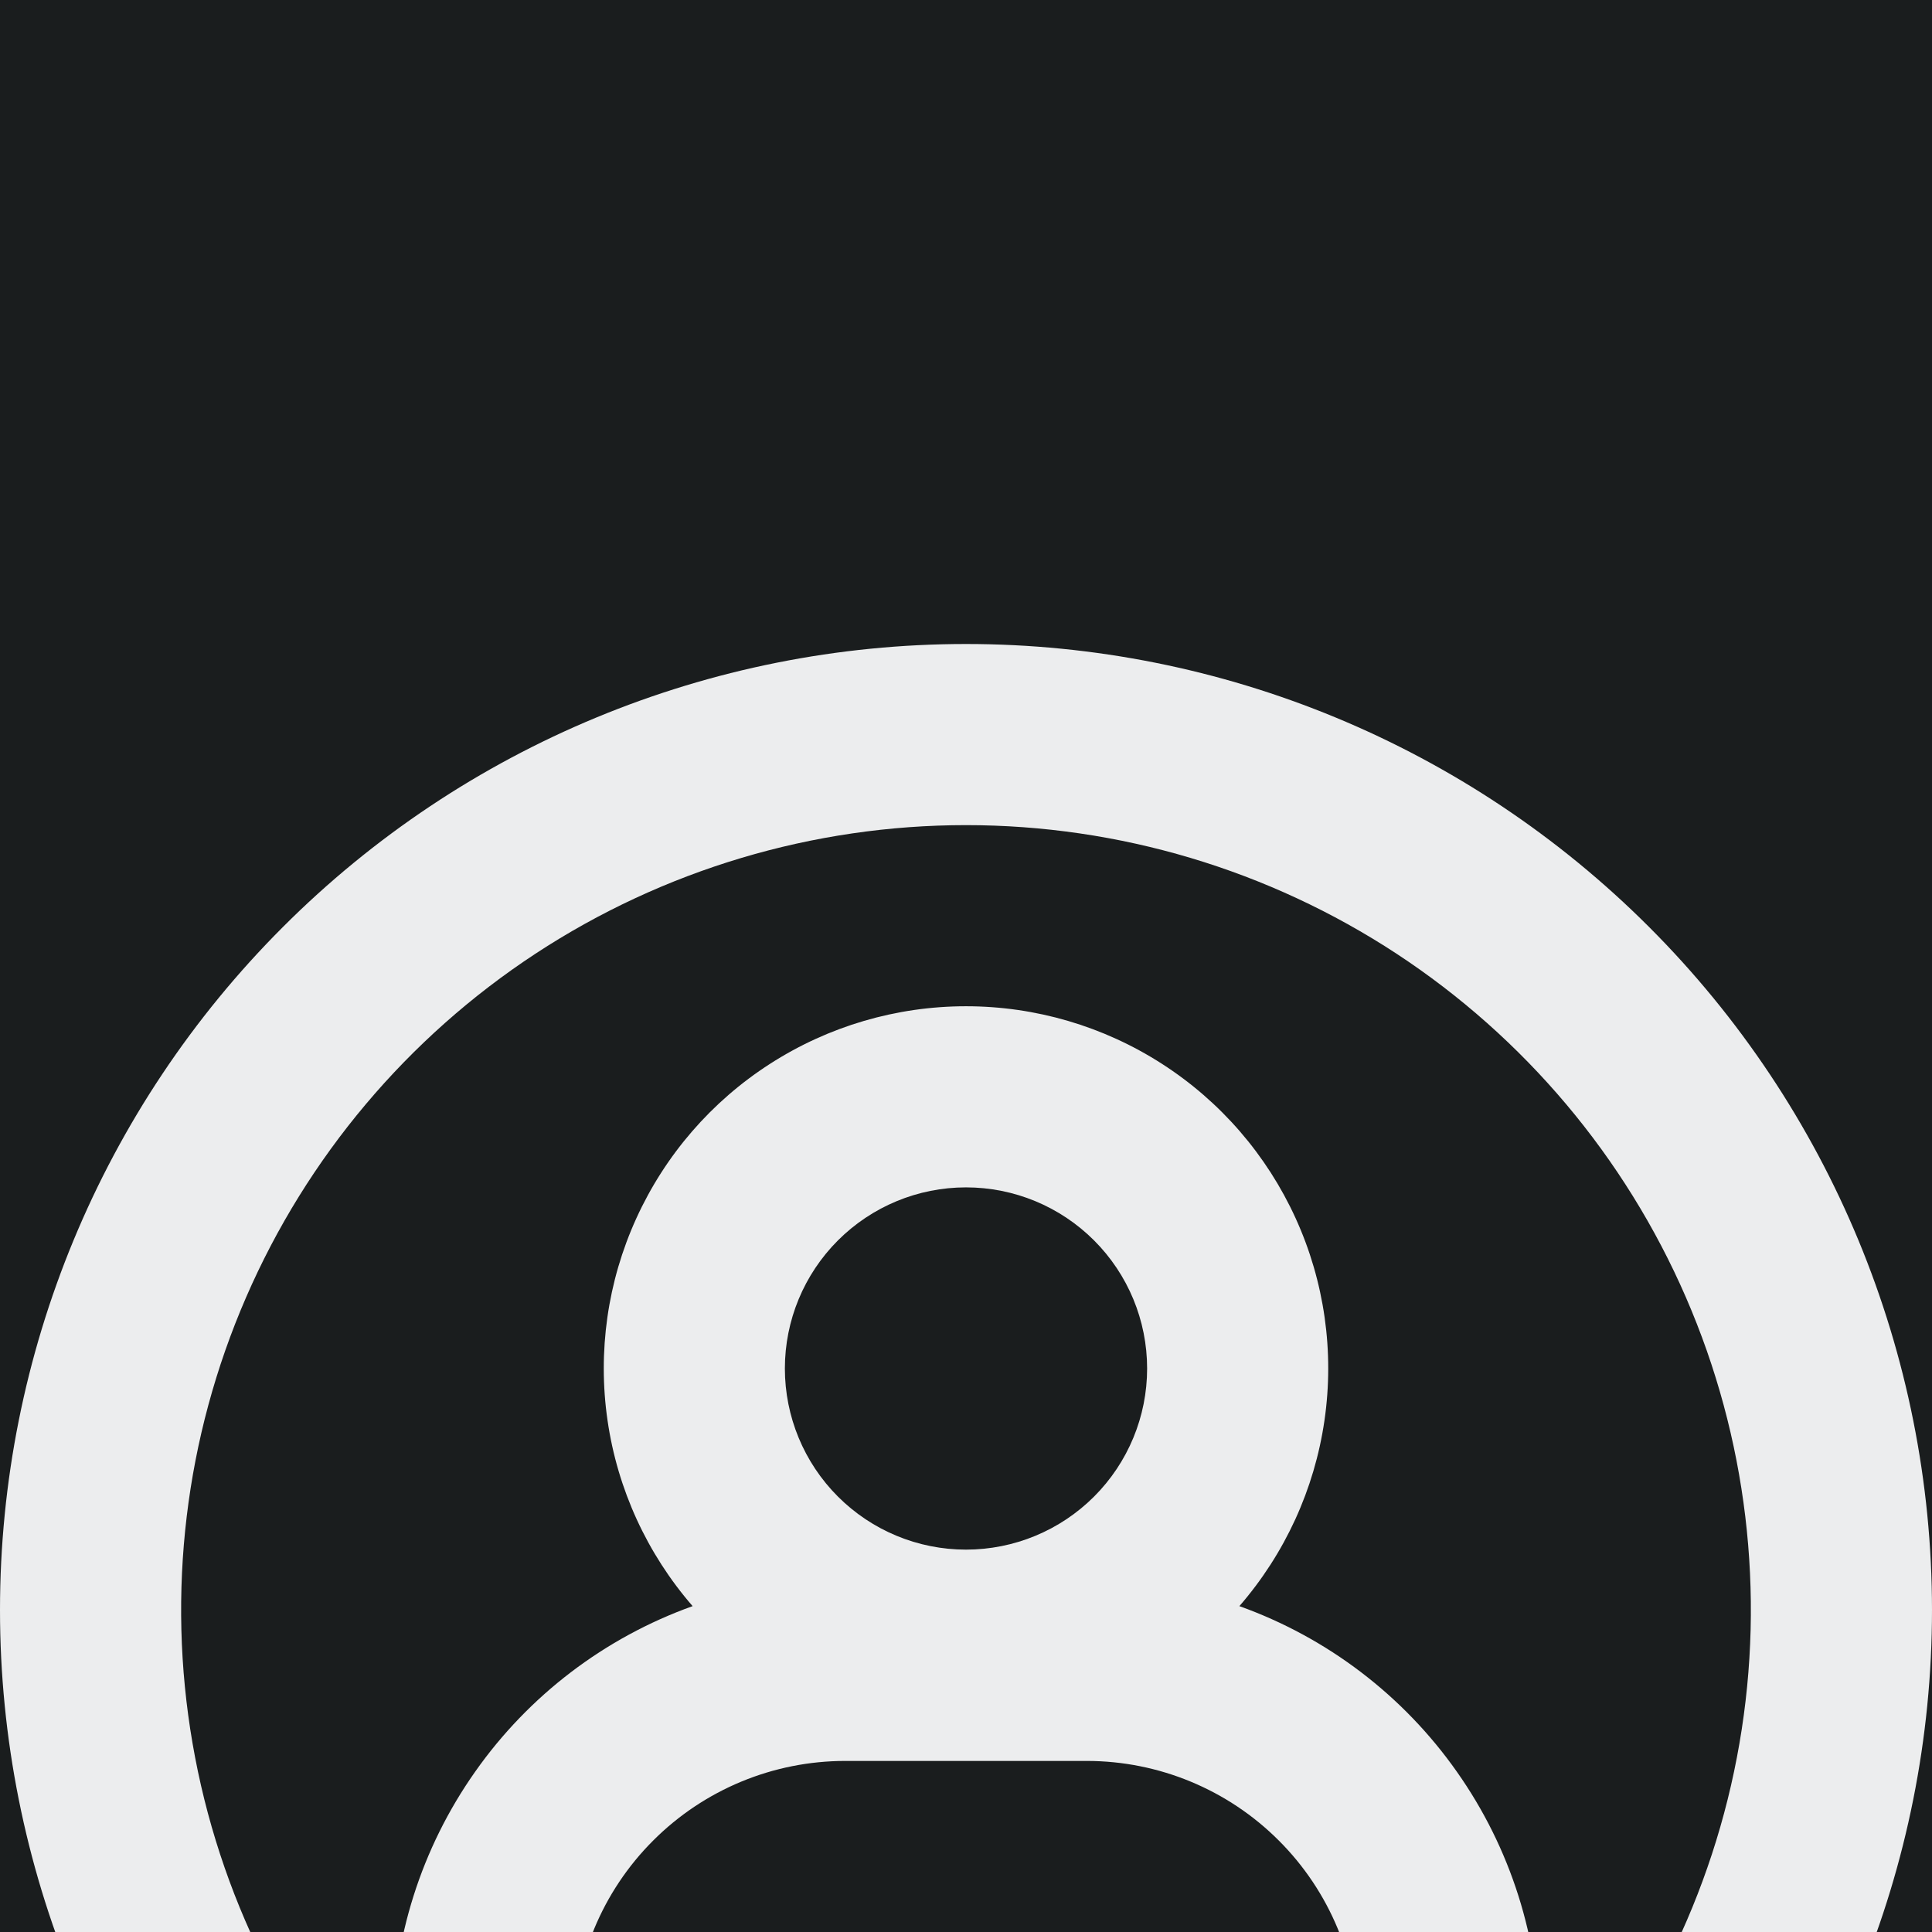<svg width="24" height="24" viewBox="0 0 24 24" fill="none" xmlns="http://www.w3.org/2000/svg">
<rect width="24" height="24" fill="#DCDCDC"/>
<g clip-path="url(#clip0_17_3)">
<rect width="1440" height="1027" transform="translate(-16 -427)" fill="white"/>
<mask id="path-1-inside-1_17_3" fill="white">
<path d="M-16 -424H304V600H-16V-424Z"/>
</mask>
<path d="M-16 -424H304V600H-16V-424Z" fill="#1A1D1E"/>
<path d="M303 -424V600H305V-424H303Z" fill="#4C5155" mask="url(#path-1-inside-1_17_3)"/>
<g clip-path="url(#clip1_17_3)">
<g filter="url(#filter0_dd_17_3)">
<path fill-rule="evenodd" clip-rule="evenodd" d="M12 21.75C13.712 21.753 15.393 21.302 16.875 20.445V17.25C16.875 16.355 16.519 15.496 15.886 14.864C15.254 14.231 14.395 13.875 13.5 13.875H10.5C9.605 13.875 8.746 14.231 8.114 14.864C7.481 15.496 7.125 16.355 7.125 17.25V20.445C8.606 21.302 10.288 21.753 12 21.75ZM19.125 17.25V18.655C20.422 17.267 21.285 15.53 21.608 13.657C21.931 11.785 21.7 9.859 20.943 8.116C20.186 6.373 18.936 4.889 17.348 3.847C15.759 2.805 13.9 2.25 12 2.25C10.1 2.25 8.241 2.805 6.652 3.847C5.064 4.889 3.814 6.373 3.057 8.116C2.3 9.859 2.069 11.785 2.392 13.657C2.715 15.53 3.578 17.267 4.875 18.655V17.25C4.875 16.09 5.233 14.959 5.901 14.011C6.568 13.062 7.512 12.343 8.604 11.952C8.038 11.3 7.671 10.5 7.547 9.645C7.423 8.791 7.547 7.919 7.905 7.134C8.263 6.348 8.839 5.682 9.566 5.215C10.292 4.748 11.137 4.5 12 4.5C12.863 4.5 13.708 4.748 14.434 5.215C15.161 5.682 15.737 6.348 16.095 7.134C16.453 7.919 16.577 8.791 16.453 9.645C16.329 10.5 15.962 11.3 15.396 11.952C16.488 12.343 17.432 13.062 18.099 14.011C18.767 14.959 19.125 16.09 19.125 17.25ZM12 24C15.183 24 18.235 22.736 20.485 20.485C22.736 18.235 24 15.183 24 12C24 8.817 22.736 5.765 20.485 3.515C18.235 1.264 15.183 0 12 0C8.817 0 5.765 1.264 3.515 3.515C1.264 5.765 0 8.817 0 12C0 15.183 1.264 18.235 3.515 20.485C5.765 22.736 8.817 24 12 24ZM14.25 9C14.25 9.597 14.013 10.169 13.591 10.591C13.169 11.013 12.597 11.25 12 11.25C11.403 11.25 10.831 11.013 10.409 10.591C9.987 10.169 9.75 9.597 9.75 9C9.75 8.403 9.987 7.831 10.409 7.409C10.831 6.987 11.403 6.75 12 6.75C12.597 6.75 13.169 6.987 13.591 7.409C14.013 7.831 14.25 8.403 14.25 9Z" fill="#ECEDEE"/>
</g>
</g>
</g>
<defs>
<filter id="filter0_dd_17_3" x="-4" y="0" width="32" height="32" filterUnits="userSpaceOnUse" color-interpolation-filters="sRGB">
<feFlood flood-opacity="0" result="BackgroundImageFix"/>
<feColorMatrix in="SourceAlpha" type="matrix" values="0 0 0 0 0 0 0 0 0 0 0 0 0 0 0 0 0 0 127 0" result="hardAlpha"/>
<feOffset dy="4"/>
<feGaussianBlur stdDeviation="2"/>
<feComposite in2="hardAlpha" operator="out"/>
<feColorMatrix type="matrix" values="0 0 0 0 0 0 0 0 0 0 0 0 0 0 0 0 0 0 0.25 0"/>
<feBlend mode="normal" in2="BackgroundImageFix" result="effect1_dropShadow_17_3"/>
<feColorMatrix in="SourceAlpha" type="matrix" values="0 0 0 0 0 0 0 0 0 0 0 0 0 0 0 0 0 0 127 0" result="hardAlpha"/>
<feOffset dy="4"/>
<feGaussianBlur stdDeviation="2"/>
<feComposite in2="hardAlpha" operator="out"/>
<feColorMatrix type="matrix" values="0 0 0 0 0 0 0 0 0 0 0 0 0 0 0 0 0 0 0.25 0"/>
<feBlend mode="normal" in2="effect1_dropShadow_17_3" result="effect2_dropShadow_17_3"/>
<feBlend mode="normal" in="SourceGraphic" in2="effect2_dropShadow_17_3" result="shape"/>
</filter>
<clipPath id="clip0_17_3">
<rect width="1440" height="1027" fill="white" transform="translate(-16 -427)"/>
</clipPath>
<clipPath id="clip1_17_3">
<rect width="24" height="24" fill="white"/>
</clipPath>
</defs>
</svg>
